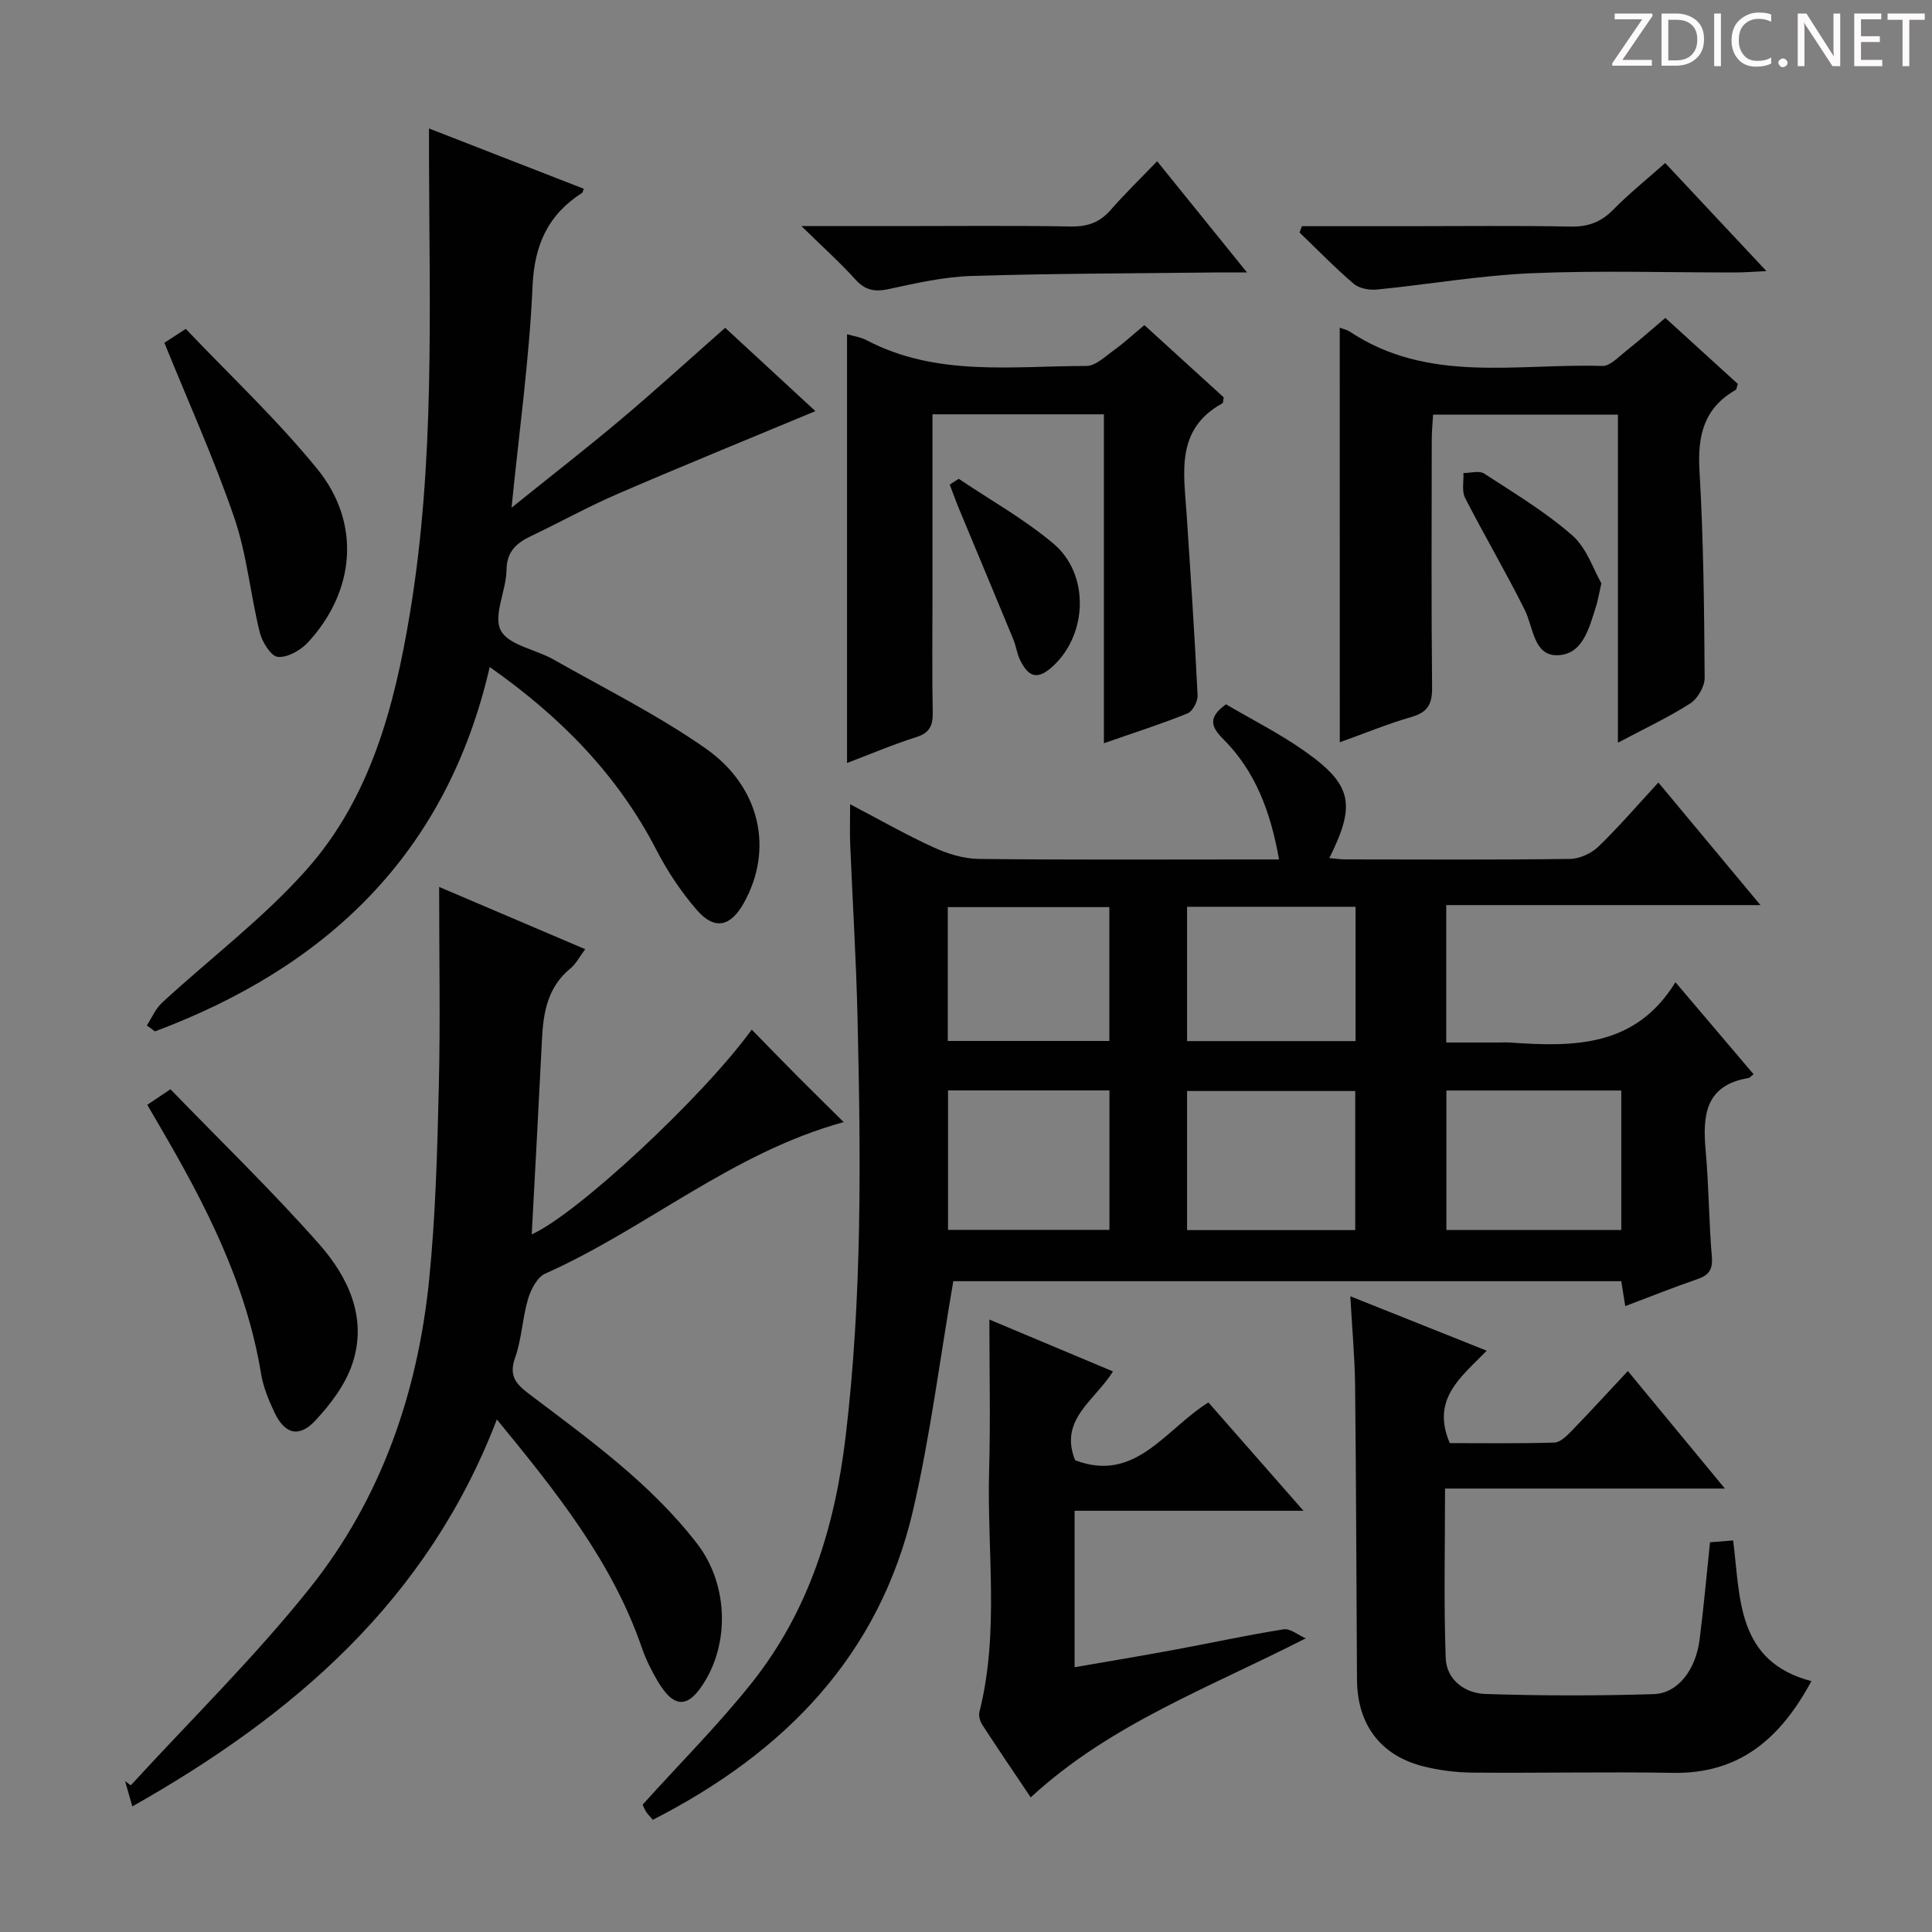 <svg enable-background="new 0 0 400 400" viewBox="0 0 400 400" xmlns="http://www.w3.org/2000/svg"><rect x="0" y="0" width="400" height="400" fill="#808080" stroke="none"/><path d="m342.2 3.2-6.3 9.2h6.1v1.2h-8.2v-.5l6.2-9.1h-5.7v-1.2h7.8v.4z" fill="#fcfafa"/><path d="m344 13.7v-10.9h3.1c1.6 0 3 .5 4.1 1.4 1.1 1 1.6 2.2 1.6 3.9s-.5 3-1.6 4-2.5 1.5-4.2 1.5h-3zm1.4-9.6v8.4h1.6c1.4 0 2.5-.4 3.2-1.1.8-.8 1.2-1.8 1.2-3.2s-.4-2.4-1.2-3.1-1.8-1-3.1-1z" fill="#fcfafa"/><path d="m356.3 2.8v10.9h-1.4v-10.9z" fill="#fcfafa"/><path d="m366.6 13.2c-.8.4-1.8.6-3 .6-1.6 0-2.8-.5-3.7-1.5s-1.4-2.3-1.4-3.9c0-1.7.5-3.2 1.6-4.2s2.4-1.6 4-1.6c1 0 1.9.1 2.6.4v1.5c-.8-.4-1.6-.6-2.6-.6-1.2 0-2.2.4-3 1.2s-1.1 1.9-1.1 3.3c0 1.3.4 2.3 1.1 3.1s1.6 1.1 2.8 1.1c1.1 0 2-.2 2.8-.7v1.3z" fill="#fcfafa"/><path d="m368.2 13c0-.3.1-.5.3-.6.2-.2.4-.3.6-.3.3 0 .5.1.7.3s.3.4.3.6-.1.5-.3.6c-.2.2-.4.3-.7.3s-.5-.1-.6-.3c-.2-.2-.3-.4-.3-.6z" fill="#fcfafa"/><path d="m381.1 13.7h-1.7l-5.5-8.4c-.2-.2-.3-.5-.4-.7 0 .2.1.8.1 1.5v7.6h-1.4v-10.9h1.8l5.3 8.3c.3.4.4.6.4.8 0-.3-.1-.8-.1-1.6v-7.5h1.4v10.9z" fill="#fcfafa"/><path d="m389.7 13.7h-5.8v-10.9h5.6v1.2h-4.2v3.5h3.9v1.2h-3.9v3.7h4.4z" fill="#fcfafa"/><path d="m398.4 4.1h-3.1v9.6h-1.4v-9.6h-3.1v-1.3h7.7v1.3z" fill="#fcfafa"/><g fill="#010102"><path d="m135.16 376.77c-.61-.73-1.1-1.18-1.43-1.73-.41-.69-.69-1.45-.67-1.42 7.82-8.67 15.72-16.56 22.62-25.25 11.79-14.84 17.17-32.18 19.4-50.96 3.44-28.89 3.14-57.81 2.46-86.77-.28-11.97-1.02-23.92-1.52-35.89-.1-2.46-.01-4.93-.01-8.24 6.12 3.2 11.56 6.32 17.24 8.91 2.9 1.33 6.23 2.38 9.37 2.41 18.83.22 37.66.11 56.5.11h5.69c-1.73-9.8-4.87-18.26-11.58-24.95-2.56-2.55-3.13-4.5.6-7.17 5.29 3.12 11.09 6.03 16.33 9.73 9.8 6.92 10.61 11.01 5.06 22.11 1.23.1 2.28.27 3.34.27 15.5.02 31 .11 46.5-.1 2-.03 4.43-1.15 5.89-2.56 4.28-4.14 8.17-8.68 12.4-13.26 6.94 8.33 13.6 16.33 21.13 25.38-22.45 0-43.64 0-65.05 0v28.45h10.76c.83 0 1.67-.05 2.5.01 13.08.91 25.89 1.02 34.19-12.49 5.91 6.96 11.04 13 16.18 19.05-.52.4-.76.73-1.04.78-9 1.49-9.54 7.77-8.88 15.08.66 7.28.66 14.62 1.28 21.91.23 2.69-.63 3.85-3.04 4.67-4.85 1.66-9.61 3.58-14.89 5.57-.3-1.88-.54-3.39-.82-5.16-46.39 0-92.81 0-138.3 0-2.76 16.03-4.74 31.85-8.3 47.3-6.98 30.16-26.58 50.25-53.91 64.21zm200.51-122.11c0-9.97 0-19.39 0-28.88-12.24 0-24.15 0-36.21 0v28.88zm-55.08.02c0-10 0-19.4 0-28.8-11.86 0-23.37 0-34.82 0v28.8zm-34.82-66.94v27.81h34.88c0-9.34 0-18.41 0-27.81-11.57 0-22.99 0-34.88 0zm-49.49 66.89h33.42c0-9.71 0-19.11 0-28.87-11.16 0-22.19 0-33.42 0zm-.05-39.11h33.45c0-9.37 0-18.43 0-27.71-11.27 0-22.29 0-33.45 0z"/><path d="m102.87 293.88c-14.39 37.53-42.1 61.24-75.47 80.12-.55-1.91-1.02-3.57-1.5-5.23.39.29.79.58 1.18.86 12.44-13.58 25.68-26.54 37.13-40.91 14.71-18.46 22.28-40.35 24.64-63.77 1.33-13.21 1.68-26.54 2-39.83.33-13.44.07-26.89.07-41.49 10.83 4.62 20.25 8.63 30.24 12.89-1.16 1.54-1.9 3.04-3.08 4-4.69 3.84-5.6 9.07-5.87 14.67-.66 13.4-1.4 26.8-2.12 40.37 9.33-4.14 35.45-28.44 45.55-42.39 3.15 3.21 6.21 6.38 9.32 9.51 3.15 3.17 6.35 6.3 9.72 9.64-23.08 6.32-40.82 22.02-61.8 31.37-1.67.74-2.98 3.3-3.56 5.27-1.17 3.96-1.3 8.26-2.67 12.13-1.29 3.64.05 5.35 2.73 7.39 12.47 9.45 25.27 18.57 34.95 31.12 6.17 8 6.79 19.64 1.81 28.16-3.53 6.04-6.54 6.15-10.02.23-1.26-2.14-2.39-4.41-3.2-6.75-6.12-17.84-17.64-32.23-30.05-47.36z"/><path d="m105.91 105.11c8.28-6.66 15.62-12.36 22.72-18.34 7.12-6 13.99-12.28 21.51-18.9 5.98 5.52 12.37 11.42 18.68 17.25-13.81 5.76-27.41 11.29-40.89 17.11-6.1 2.63-11.94 5.88-17.95 8.74-3.04 1.45-5.05 3.15-5.11 7.04-.06 4.26-2.8 9.39-1.2 12.5 1.59 3.07 7.23 3.93 10.94 6.04 10.54 5.98 21.47 11.42 31.38 18.33 11.55 8.05 14.18 21.04 8.01 32.08-2.76 4.94-6.07 5.67-9.75 1.42-3.22-3.72-6.04-7.94-8.3-12.32-8.05-15.62-19.88-27.65-34.56-37.96-8.94 38.78-33.8 62.13-69.31 75.44-.56-.41-1.12-.82-1.68-1.23 1.03-1.58 1.8-3.46 3.14-4.7 10-9.22 21.02-17.51 29.99-27.63 13.18-14.86 18.14-33.75 21.33-52.93 5.22-31.36 4.03-63.02 3.96-94.62 0-1.65 0-3.3 0-5.83 11.02 4.29 21.53 8.39 32.04 12.48-.2.54-.22.77-.33.84-7.05 4.52-9.89 10.73-10.27 19.31-.65 14.89-2.73 29.72-4.35 45.88z"/><path d="m279.57 268.38c9.88 3.95 18.73 7.48 28.24 11.27-5.2 5.39-11.6 9.92-7.65 19.13 6.81 0 14.24.11 21.66-.11 1.22-.04 2.57-1.39 3.57-2.42 3.81-3.93 7.51-7.98 11.64-12.39 6.85 8.29 13.05 15.8 20.09 24.33-19.82 0-38.59 0-57.94 0 0 12.25-.28 23.7.14 35.12.17 4.5 3.99 7.27 8.21 7.41 11.61.38 23.24.39 34.85.03 5.01-.16 8.71-5.03 9.51-11.33.84-6.58 1.42-13.19 2.15-20.11 1.47-.12 2.89-.23 4.79-.38 1.52 11.87.63 25.04 16.2 29.13-6.34 11.75-14.77 19.23-28.66 18.99-13.82-.24-27.65.07-41.47-.05-3.46-.03-7-.47-10.34-1.33-8.79-2.25-13.55-8.69-13.61-17.91-.13-20.32-.17-40.63-.39-60.95-.07-5.78-.61-11.56-.99-18.43z"/><path d="m277.38 67.84c.86.33 1.52.44 2.02.78 16.27 10.87 34.66 6.58 52.34 7.15 1.59.05 3.33-1.85 4.84-3.04 2.72-2.15 5.32-4.46 8.21-6.91 5.09 4.64 10.1 9.2 15.01 13.67-.23.66-.25 1.12-.45 1.24-6.6 3.77-7.92 9.5-7.49 16.75.84 14.27.97 28.58 1.07 42.87.01 1.8-1.46 4.31-3 5.3-4.56 2.91-9.5 5.22-14.96 8.12 0-23.03 0-45.26 0-67.93-12.82 0-25.22 0-38.26 0-.09 1.6-.28 3.35-.28 5.09-.02 17.15-.11 34.3.07 51.45.03 3.39-.91 5.09-4.24 6.05-4.91 1.42-9.66 3.38-14.87 5.25-.01-28.76-.01-57.04-.01-85.84z"/><path d="m228.55 153.88c0-23.22 0-45.48 0-68.1-12.03 0-23.57 0-35.49 0v37.24c0 8.16-.1 16.33.05 24.49.05 2.71-.63 4.23-3.42 5.11-4.87 1.54-9.59 3.55-14.32 5.35 0-29.75 0-59.14 0-88.77 1.26.37 2.77.57 4.03 1.23 14.49 7.61 30.16 5.34 45.51 5.34 1.94 0 3.97-2.02 5.8-3.33 2.02-1.45 3.85-3.16 6.22-5.13 5.56 5.06 11.05 10.06 16.42 14.95-.12.63-.08 1.14-.26 1.24-9.8 5.38-7.97 14.44-7.4 23.14.82 12.44 1.65 24.87 2.26 37.32.06 1.25-1.02 3.31-2.08 3.74-5.35 2.17-10.88 3.93-17.32 6.18z"/><path d="m270.34 339.2c-20.1 10.29-40.51 17.75-56.94 32.93-3.38-5.03-6.73-9.96-9.98-14.95-.48-.74-.85-1.9-.65-2.7 4.2-16.6 1.54-33.48 2.02-50.23.29-10.26.05-20.53.05-31.05 8.09 3.39 16.59 6.96 25.59 10.74-3.71 6-11.26 9.96-7.83 18.39 12.49 4.76 18.64-6.4 27.59-11.97 6.4 7.3 12.71 14.49 19.68 22.43-16.28 0-31.63 0-47.39 0v32.39c6.81-1.18 13.58-2.3 20.33-3.55 7.66-1.41 15.28-3.08 22.97-4.3 1.38-.19 3.03 1.21 4.56 1.87z"/><path d="m30.49 228.74c1.55-1.04 2.75-1.84 4.8-3.22 10.29 10.63 20.93 20.92 30.71 31.97 6.05 6.83 10.1 15.29 6.99 24.75-1.43 4.36-4.51 8.46-7.7 11.87-3.42 3.65-6.36 2.79-8.49-1.73-1.19-2.53-2.3-5.23-2.75-7.96-3.07-18.74-11.59-35.21-21.02-51.32-.76-1.28-1.5-2.56-2.54-4.36z"/><path d="m34.03 70.97c.87-.57 2.09-1.36 4.43-2.88 9.13 9.61 18.86 18.73 27.21 28.98 9.12 11.18 7.9 25.29-1.89 35.91-1.52 1.65-4.24 3.2-6.25 3.02-1.42-.12-3.25-3.07-3.74-5.04-1.95-7.87-2.67-16.13-5.28-23.75-4.13-12.07-9.41-23.74-14.48-36.24z"/><path d="m269.55 46.83h21.74c11.31 0 22.62-.14 33.92.08 3.63.07 6.29-.95 8.81-3.51 3.25-3.31 6.89-6.23 10.74-9.65 6.79 7.25 13.51 14.43 20.96 22.38-2.8.13-4.53.27-6.27.28-14.13.02-28.29-.44-42.4.16-10.7.46-21.33 2.33-32.01 3.38-1.56.15-3.64-.23-4.76-1.19-3.91-3.34-7.5-7.05-11.22-10.62.16-.45.32-.88.49-1.31z"/><path d="m239.57 33.38c6.23 7.7 12.02 14.87 18.61 23.03-3 0-4.76-.02-6.52 0-16.81.2-33.62.2-50.42.72-5.74.18-11.5 1.47-17.15 2.7-2.93.64-4.91.33-6.98-1.96-3.18-3.51-6.72-6.69-11.18-11.06h19.84c12 0 23.99-.13 35.99.08 3.47.06 5.99-.88 8.24-3.48 2.94-3.35 6.15-6.46 9.57-10.03z"/><path d="m331.55 120.77c-.58 2.55-.76 3.7-1.11 4.78-1.42 4.46-2.74 10.08-8.11 10.11-4.82.03-4.85-5.78-6.65-9.39-3.9-7.84-8.37-15.4-12.36-23.21-.71-1.4-.25-3.4-.33-5.12 1.45 0 3.26-.56 4.28.1 6.24 4.06 12.69 7.94 18.26 12.81 3.01 2.64 4.39 7.11 6.02 9.92z"/><path d="m198.5 99.13c6.57 4.43 13.57 8.34 19.59 13.41 7.51 6.32 7.1 18.68-.02 25.32-3.08 2.87-5.04 2.57-6.88-1.22-.64-1.33-.82-2.87-1.38-4.24-3.72-9.02-7.5-18.01-11.24-27.02-.69-1.67-1.29-3.37-1.94-5.05.62-.41 1.25-.8 1.87-1.2z"/></g></svg>